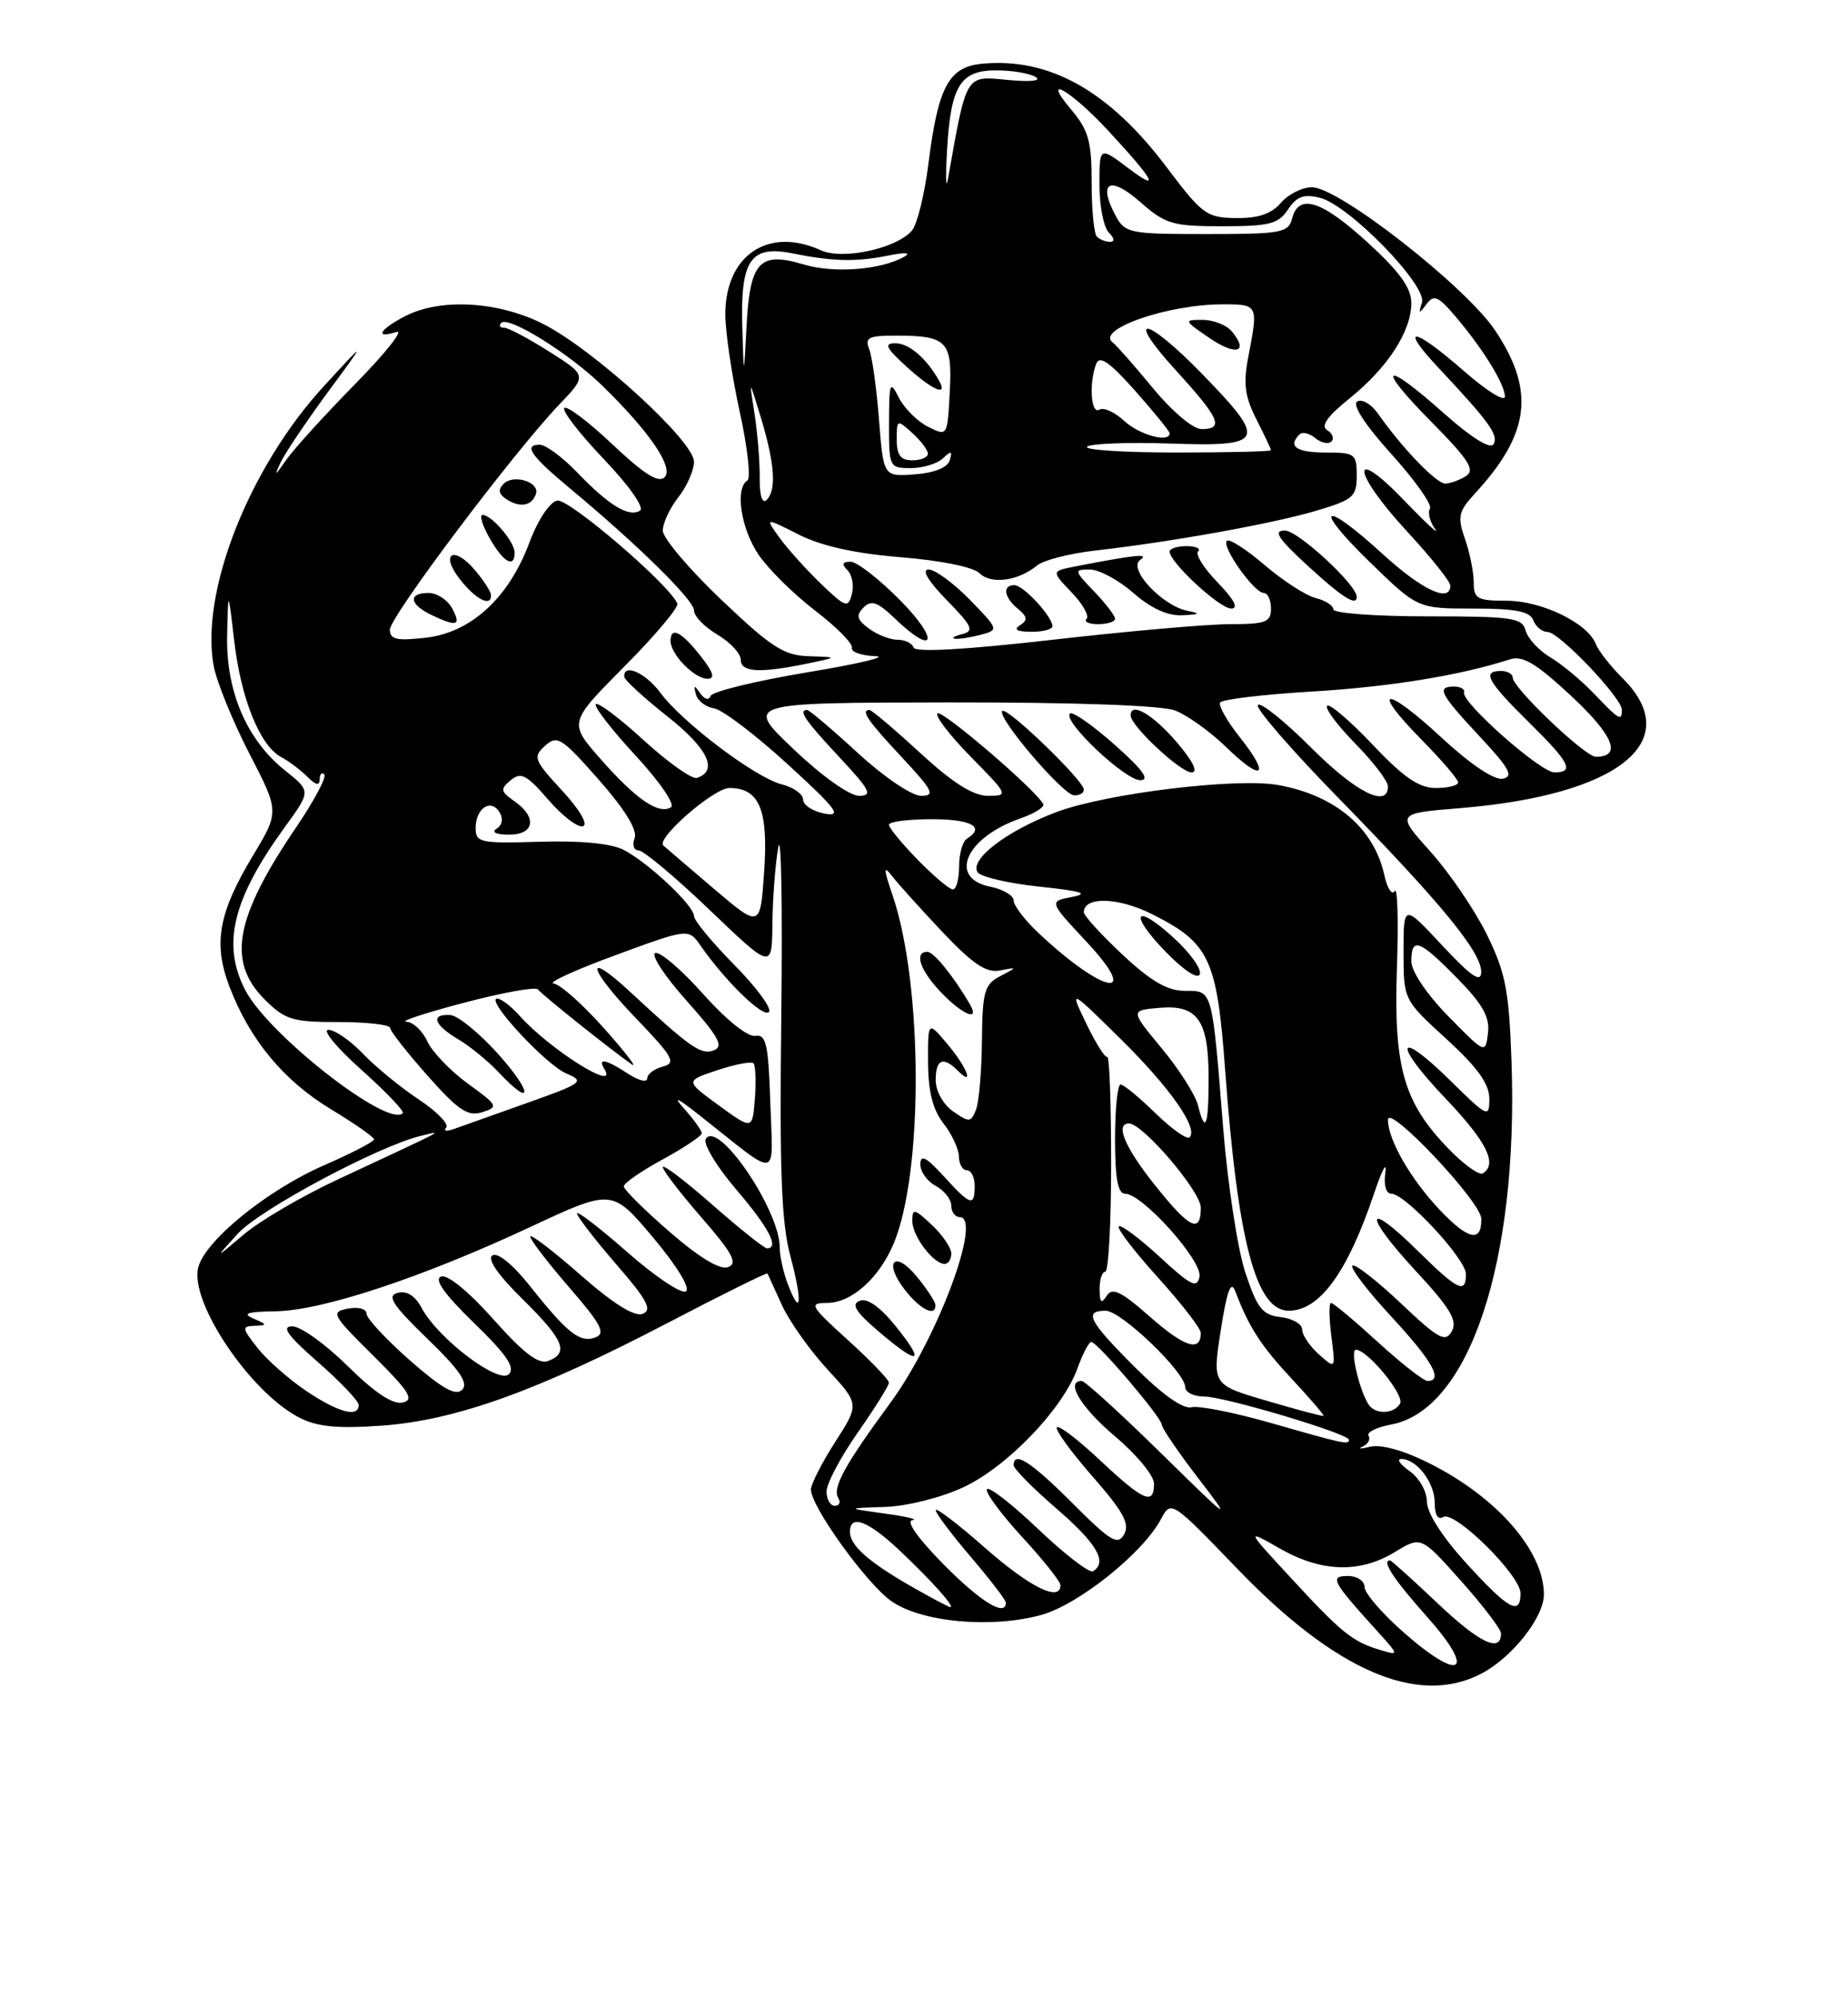 <?xml version="1.0" encoding="UTF-8" standalone="no"?>
<!DOCTYPE svg PUBLIC "-//W3C//DTD SVG 1.1//EN" "http://www.w3.org/Graphics/SVG/1.1/DTD/svg11.dtd" >
<svg xmlns="http://www.w3.org/2000/svg" xmlns:xlink="http://www.w3.org/1999/xlink" version="1.1" viewBox="0 0 237 256">
 <g >
 <path fill="currentColor"
d=" M 189.93 214.54 C 193.89 212.49 198.00 207.31 198.00 204.37 C 198.00 198.77 191.95 191.86 183.23 187.51 C 180.04 185.91 177.09 185.09 175.73 185.43 C 174.50 185.73 174.07 185.72 174.76 185.41 C 175.45 185.09 175.79 184.47 175.51 184.02 C 175.24 183.58 176.55 182.93 178.43 182.58 C 188.43 180.70 194.73 161.74 193.85 136.15 C 193.53 126.97 193.10 124.72 190.70 119.81 C 189.16 116.68 185.91 111.90 183.48 109.19 C 179.04 104.25 179.04 104.25 187.27 103.58 C 207.54 101.92 216.19 95.03 208.13 86.97 C 206.54 85.39 204.98 83.40 204.66 82.55 C 203.63 79.87 197.74 77.01 193.25 77.00 C 189.46 77.00 189.00 76.75 189.00 74.65 C 189.00 73.36 188.50 70.85 187.88 69.08 C 186.88 66.21 187.02 65.57 189.22 63.18 C 196.22 55.58 196.89 50.05 191.75 42.36 C 187.97 36.71 171.71 24.00 168.25 24.00 C 167.00 24.00 165.21 24.90 164.27 26.00 C 163.06 27.41 161.36 27.99 158.53 27.95 C 154.76 27.91 154.18 27.49 149.67 21.50 C 142.25 11.64 134.60 7.35 125.94 8.17 C 121.67 8.58 120.31 11.13 119.07 20.96 C 118.58 24.88 117.63 28.74 116.97 29.53 C 115.05 31.84 108.09 33.36 105.28 32.08 C 98.51 29.00 92.98 32.74 93.02 40.38 C 93.04 42.65 93.87 48.23 94.87 52.79 C 95.87 57.34 96.31 61.31 95.85 61.59 C 94.24 62.59 95.01 67.72 97.27 71.08 C 98.52 72.93 101.79 76.16 104.52 78.25 C 107.26 80.34 109.39 82.49 109.25 83.02 C 109.11 83.56 110.46 84.04 112.25 84.10 C 114.04 84.15 110.10 85.09 103.50 86.18 C 96.90 87.28 91.33 88.64 91.13 89.20 C 90.91 89.80 90.36 89.66 89.80 88.86 C 89.03 87.75 88.92 87.78 89.25 89.00 C 89.47 89.83 90.52 90.63 91.58 90.79 C 92.64 90.96 96.88 94.17 101.00 97.94 C 107.30 103.70 108.06 104.71 105.75 104.28 C 104.24 104.00 103.00 103.19 103.00 102.49 C 103.00 101.79 101.76 100.91 100.25 100.53 C 96.91 99.70 87.49 92.59 84.67 88.77 C 82.79 86.23 79.92 84.97 80.06 86.75 C 80.09 87.16 82.59 89.45 85.61 91.84 C 90.79 95.93 92.16 98.78 89.38 99.71 C 88.76 99.91 85.70 97.75 82.59 94.91 C 79.48 92.06 76.70 89.97 76.41 90.25 C 76.13 90.54 78.41 93.49 81.48 96.81 C 84.58 100.15 86.62 103.12 86.05 103.47 C 84.48 104.44 81.58 102.46 77.06 97.33 C 72.92 92.63 72.92 92.63 80.08 85.42 C 84.02 81.46 87.07 77.83 86.87 77.36 C 85.80 74.88 72.94 63.87 71.46 64.16 C 70.49 64.36 68.98 66.64 67.89 69.55 C 65.25 76.64 60.39 81.09 54.59 81.74 C 50.89 82.16 50.00 81.96 50.00 80.71 C 50.00 79.05 65.90 57.93 71.75 51.82 C 75.28 48.13 75.28 48.13 70.44 45.07 C 67.78 43.38 65.17 42.00 64.64 42.00 C 64.10 42.00 63.95 41.72 64.29 41.38 C 65.21 40.46 72.96 45.27 77.20 49.39 C 83.33 55.36 86.45 59.95 85.23 61.17 C 84.45 61.95 82.56 60.75 78.56 56.97 C 75.49 54.07 72.70 51.96 72.37 52.30 C 72.04 52.63 74.32 55.58 77.44 58.85 C 80.69 62.26 82.68 65.08 82.08 65.45 C 80.65 66.34 78.11 64.80 74.05 60.58 C 72.16 58.61 69.98 57.00 69.22 57.00 C 67.10 57.00 68.07 58.42 73.00 62.52 C 81.72 69.76 89.00 76.91 89.00 78.23 C 89.00 78.97 90.35 80.37 92.00 81.34 C 93.65 82.32 95.00 83.76 95.00 84.56 C 95.00 86.17 97.42 86.31 103.50 85.06 C 107.50 84.23 107.50 84.23 103.75 84.11 C 100.54 84.02 98.93 82.98 92.50 76.87 C 88.38 72.95 85.00 68.96 85.00 68.01 C 85.00 67.05 85.90 65.13 87.00 63.73 C 88.10 62.33 89.00 60.28 89.00 59.17 C 89.00 56.52 76.00 44.68 69.56 41.47 C 63.80 38.60 56.44 38.20 51.95 40.53 C 48.67 42.22 47.99 43.45 50.84 42.55 C 51.85 42.23 49.46 45.24 45.54 49.23 C 41.61 53.23 37.62 57.62 36.67 59.00 C 35.26 61.04 35.14 61.09 35.99 59.27 C 36.57 58.05 39.30 54.00 42.04 50.27 C 47.04 43.50 47.04 43.50 41.54 49.49 C 31.93 59.94 25.64 75.93 27.41 85.38 C 27.80 87.43 29.85 92.46 31.97 96.57 C 35.83 104.03 35.83 104.03 32.43 109.68 C 28.01 117.03 27.32 120.92 29.43 126.47 C 32.03 133.26 36.35 138.48 42.40 142.15 C 45.45 143.99 47.96 145.74 47.97 146.03 C 47.99 146.32 45.09 147.82 41.53 149.37 C 34.25 152.55 26.28 159.02 25.42 162.47 C 24.31 166.90 32.07 178.43 38.35 181.68 C 40.67 182.88 43.21 183.13 48.95 182.73 C 58.40 182.06 68.97 178.27 85.71 169.52 C 92.63 165.91 98.35 163.08 98.43 163.23 C 98.50 163.38 99.33 165.19 100.27 167.26 C 101.21 169.33 103.83 173.03 106.10 175.50 C 110.23 179.97 110.23 179.97 107.11 184.82 C 105.40 187.49 104.00 190.23 104.00 190.92 C 104.00 193.09 111.08 202.92 114.28 205.20 C 118.11 207.93 127.20 208.76 133.58 206.98 C 138.35 205.64 146.54 199.09 148.87 194.75 C 150.19 192.27 150.19 192.27 158.73 201.12 C 171.33 214.19 181.85 218.72 189.93 214.54 Z  M 89.83 84.06 C 87.35 80.92 86.00 80.26 86.00 82.17 C 86.00 83.87 89.07 87.00 90.73 87.00 C 91.75 87.00 91.50 86.18 89.83 84.06 Z  M 58.00 78.00 C 57.41 76.90 56.05 76.00 54.96 76.00 C 52.33 76.00 52.48 77.44 55.25 78.78 C 58.59 80.39 59.19 80.22 58.00 78.00 Z  M 62.97 76.25 C 62.95 75.84 62.06 74.45 60.98 73.16 C 58.22 69.84 56.34 70.89 59.00 74.27 C 61.04 76.87 63.04 77.86 62.97 76.25 Z  M 66.00 70.83 C 66.00 69.46 63.06 66.00 61.89 66.00 C 61.45 66.00 61.86 67.35 62.80 68.99 C 64.55 72.07 66.00 72.90 66.00 70.83 Z  M 68.73 63.31 C 69.24 61.79 65.87 60.73 64.59 62.01 C 63.83 62.77 63.95 63.35 65.01 64.03 C 66.74 65.12 68.22 64.83 68.73 63.31 Z  M 180.14 209.34 C 177.31 206.87 175.00 204.20 175.00 203.42 C 175.00 202.64 174.05 202.00 172.88 202.00 C 170.48 202.00 170.82 202.66 176.45 208.87 C 179.47 212.19 179.47 212.22 177.00 211.48 C 173.45 210.42 172.05 209.29 165.55 202.24 C 159.77 195.99 159.77 195.99 164.14 198.48 C 169.45 201.52 174.39 201.67 178.87 198.94 C 182.25 196.88 182.25 196.88 187.37 202.63 C 190.19 205.79 192.50 208.82 192.50 209.36 C 192.50 211.90 189.76 210.60 184.41 205.54 C 181.19 202.49 178.43 200.00 178.27 200.00 C 177.14 200.00 178.72 202.41 182.99 207.20 C 189.33 214.31 187.44 215.73 180.14 209.34 Z  M 117.00 203.41 C 111.42 200.23 109.00 198.09 109.00 196.35 C 109.00 194.01 111.36 194.92 115.50 198.85 C 119.63 202.77 122.52 206.01 121.87 205.99 C 121.67 205.98 119.47 204.82 117.00 203.41 Z  M 121.00 200.50 C 117.67 197.12 116.13 194.94 117.03 194.84 C 117.84 194.76 116.25 194.38 113.50 194.00 C 108.50 193.31 108.50 193.31 113.50 193.15 C 116.32 193.05 120.69 191.96 123.54 190.63 C 129.17 188.01 136.30 180.59 138.18 175.39 C 138.85 173.52 139.65 172.00 139.95 172.00 C 140.73 172.00 149.00 181.71 149.00 182.62 C 149.00 183.04 151.09 186.10 153.65 189.44 C 158.11 195.24 157.90 195.10 148.89 186.25 C 143.70 181.16 139.13 177.00 138.73 177.00 C 136.57 177.00 138.60 180.39 143.00 184.10 C 145.75 186.42 148.00 189.14 148.00 190.16 C 148.00 192.99 146.67 192.41 141.07 187.16 C 138.24 184.50 135.74 182.60 135.53 182.95 C 135.32 183.29 137.39 186.14 140.13 189.26 C 144.05 193.73 144.92 195.32 144.17 196.65 C 143.35 198.12 142.45 197.58 137.55 192.68 C 132.22 187.35 130.00 185.92 130.00 187.81 C 130.00 188.25 132.47 190.76 135.50 193.37 C 140.68 197.84 142.07 200.22 140.18 201.39 C 139.73 201.67 136.58 199.25 133.19 196.03 C 129.80 192.80 126.82 190.48 126.58 190.88 C 126.33 191.28 128.35 194.02 131.06 196.97 C 133.78 199.92 136.00 202.71 136.00 203.17 C 136.00 205.38 132.11 203.47 126.36 198.42 C 122.86 195.34 120.00 193.16 120.00 193.56 C 120.00 193.96 122.03 196.65 124.50 199.55 C 126.97 202.45 129.00 205.08 129.00 205.41 C 129.00 207.30 125.75 205.31 121.00 200.50 Z  M 188.10 200.42 C 184.98 197.01 183.00 193.92 183.00 192.48 C 183.00 191.17 182.01 189.42 180.78 188.56 C 179.56 187.70 179.07 187.00 179.71 187.00 C 181.69 187.00 184.00 190.03 184.00 192.63 C 184.00 194.18 184.41 194.86 185.09 194.44 C 186.53 193.55 195.00 201.90 195.00 204.21 C 195.00 207.14 193.48 206.31 188.10 200.42 Z  M 106.00 191.17 C 106.00 190.16 107.80 186.76 110.00 183.62 C 112.20 180.48 114.00 177.60 114.00 177.22 C 114.00 176.84 111.64 174.38 108.75 171.77 C 103.89 167.36 103.69 167.01 106.06 167.00 C 109.20 167.00 112.75 163.83 114.62 159.37 C 118.44 150.23 118.36 126.19 114.48 114.78 C 113.30 111.33 113.28 110.85 114.39 112.27 C 115.14 113.25 118.05 116.47 120.85 119.44 C 124.76 123.57 126.48 124.72 128.22 124.39 C 130.50 123.95 130.50 123.95 128.25 125.13 C 126.25 126.17 125.99 127.10 125.93 133.40 C 125.89 137.31 125.55 141.29 125.16 142.26 C 124.52 143.87 124.29 143.89 122.23 142.45 C 120.96 141.56 120.00 139.84 120.00 138.44 C 120.00 135.77 120.95 135.35 122.80 137.20 C 125.03 139.43 124.02 136.81 121.50 133.82 C 119.00 130.85 119.00 130.85 119.02 136.17 C 119.04 139.92 119.63 142.24 121.00 144.00 C 122.08 145.38 122.97 147.29 122.98 148.25 C 122.99 149.21 123.45 150.00 124.00 150.00 C 124.55 150.00 125.00 150.90 125.00 152.00 C 125.00 154.71 124.46 154.54 121.02 150.75 C 118.80 148.31 118.05 147.93 118.03 149.21 C 118.01 150.16 118.90 151.41 120.00 152.00 C 121.10 152.59 122.00 153.73 122.00 154.54 C 122.00 155.34 122.49 156.00 123.08 156.00 C 126.04 156.00 120.20 171.62 114.19 179.80 C 108.28 187.85 106.71 190.72 107.51 192.02 C 107.85 192.56 107.64 193.00 107.06 193.00 C 106.48 193.00 106.00 192.17 106.00 191.17 Z  M 114.94 170.07 C 112.91 167.54 111.25 166.35 110.27 166.72 C 109.13 167.16 109.70 168.11 112.63 170.61 C 117.84 175.07 118.78 174.85 114.94 170.07 Z  M 119.96 167.25 C 119.94 166.84 118.88 165.21 117.59 163.64 C 114.69 160.10 113.24 161.77 116.09 165.38 C 118.05 167.88 120.04 168.84 119.96 167.25 Z  M 122.00 160.67 C 122.00 159.95 120.88 158.29 119.50 157.00 C 117.25 154.89 117.00 154.84 117.00 156.50 C 117.00 158.43 119.70 162.00 121.15 162.00 C 121.62 162.00 122.00 161.40 122.00 160.67 Z  M 124.40 128.75 C 122.33 125.18 119.76 122.00 118.93 122.00 C 117.19 122.00 117.99 124.38 120.69 127.20 C 123.43 130.06 125.70 131.01 124.40 128.75 Z  M 163.00 182.39 C 158.32 181.05 153.73 180.14 152.80 180.37 C 151.72 180.64 149.05 178.74 145.55 175.24 C 139.63 169.33 138.94 168.00 141.79 168.00 C 143.78 168.00 152.00 175.88 152.00 177.79 C 152.00 178.45 153.10 179.00 154.45 179.00 C 157.04 179.00 173.00 183.77 173.00 184.54 C 173.00 185.21 172.35 185.07 163.00 182.39 Z  M 162.49 179.55 C 155.47 177.50 155.47 177.50 156.56 170.50 C 157.35 165.41 157.86 164.05 158.42 165.50 C 160.20 170.17 161.68 172.45 165.71 176.78 C 168.06 179.30 169.87 181.42 169.74 181.48 C 169.61 181.55 166.34 180.69 162.49 179.55 Z  M 39.23 178.25 C 36.99 176.74 34.19 174.26 33.01 172.75 C 31.01 170.20 30.99 169.99 32.68 169.93 C 34.32 169.87 34.30 169.77 32.50 169.00 C 31.00 168.36 31.72 168.12 35.35 168.07 C 41.33 167.98 54.10 163.76 68.00 157.27 C 78.50 152.37 78.50 152.37 83.76 158.62 C 86.85 162.31 88.58 165.14 87.96 165.52 C 87.39 165.88 84.01 163.62 80.46 160.50 C 76.91 157.38 74.00 155.15 74.00 155.53 C 74.00 155.91 76.25 158.83 79.00 162.01 C 83.02 166.64 83.69 167.90 82.41 168.40 C 81.36 168.80 78.64 167.10 74.41 163.38 C 70.88 160.29 68.00 158.09 68.00 158.49 C 68.00 158.90 70.25 161.83 73.00 165.01 C 77.08 169.71 77.71 170.90 76.38 171.41 C 74.40 172.17 72.78 170.91 67.98 164.85 C 65.81 162.10 63.83 160.49 63.16 160.90 C 62.44 161.35 63.83 163.38 67.01 166.51 C 72.33 171.75 73.01 173.40 70.30 174.44 C 69.07 174.91 67.16 173.46 63.27 169.09 C 60.09 165.52 57.37 163.30 56.56 163.62 C 55.63 163.97 57.00 165.89 60.79 169.57 C 64.95 173.60 66.11 175.29 65.27 176.13 C 63.94 177.46 56.19 171.59 54.08 167.65 C 53.24 166.08 52.17 165.40 51.01 165.71 C 49.57 166.08 50.30 167.22 54.81 171.59 C 58.96 175.60 60.11 177.29 59.27 178.13 C 58.44 178.96 56.71 177.99 52.59 174.38 C 49.53 171.69 47.02 169.00 47.01 168.39 C 47.01 167.76 45.97 167.47 44.62 167.73 C 42.37 168.16 42.56 168.51 47.87 173.76 C 52.52 178.37 53.17 179.42 51.63 179.77 C 50.38 180.05 48.05 178.50 44.60 175.10 C 41.76 172.29 38.56 170.00 37.49 170.00 C 36.03 170.00 36.86 171.16 40.77 174.58 C 43.65 177.10 46.00 179.57 46.00 180.08 C 46.00 181.75 43.36 181.04 39.23 178.25 Z  M 175.48 179.97 C 174.29 178.04 173.13 173.00 173.88 173.00 C 175.39 173.00 180.20 178.87 179.55 179.92 C 178.70 181.29 176.32 181.32 175.48 179.97 Z  M 176.69 172.00 C 173.68 169.25 170.99 167.00 170.70 167.00 C 170.42 167.00 170.44 168.91 170.74 171.25 C 171.29 175.50 171.29 175.50 169.15 173.60 C 167.97 172.55 167.00 171.11 167.00 170.41 C 167.00 169.71 165.76 168.99 164.25 168.82 C 161.90 168.55 161.24 167.71 159.71 163.11 C 158.73 160.15 157.45 151.83 156.87 144.61 C 155.42 126.57 155.54 127.00 151.94 127.00 C 149.72 127.00 147.59 125.76 143.96 122.36 C 141.23 119.81 139.00 117.37 139.00 116.93 C 139.00 114.87 143.40 114.99 147.75 117.17 C 155.12 120.86 156.07 122.90 157.12 137.13 C 158.74 159.15 161.07 168.00 165.27 168.00 C 169.24 168.00 172.80 163.11 176.21 153.00 C 177.23 149.97 177.88 148.74 177.67 150.25 C 177.44 151.89 177.74 153.00 178.43 153.00 C 180.22 153.00 188.00 161.37 188.00 163.29 C 188.00 165.90 186.98 165.41 181.81 160.31 C 175.03 153.63 174.80 155.59 181.52 162.85 C 185.99 167.67 186.95 169.27 186.19 170.63 C 185.36 172.11 184.50 171.64 179.61 167.01 C 176.51 164.08 173.73 161.93 173.44 162.23 C 173.14 162.53 175.39 165.47 178.45 168.77 C 183.71 174.45 185.14 177.00 183.08 177.00 C 182.57 177.00 179.70 174.75 176.69 172.00 Z  M 150.56 120.24 C 145.49 115.59 144.68 117.06 149.55 122.05 C 151.86 124.42 153.64 125.57 153.88 124.86 C 154.10 124.19 152.61 122.11 150.56 120.24 Z  M 147.53 168.82 C 143.78 165.51 142.64 164.96 141.93 166.09 C 141.24 167.16 141.03 166.96 141.02 165.25 C 141.01 164.01 141.34 163.00 141.75 163.00 C 142.16 163.00 142.50 156.75 142.50 149.10 C 142.50 141.45 142.28 135.32 142.00 135.46 C 141.72 135.61 140.52 133.70 139.32 131.22 C 137.15 126.70 137.15 126.70 143.65 133.10 C 150.05 139.40 153.72 144.62 152.56 145.78 C 152.23 146.10 150.27 144.71 148.19 142.69 C 146.11 140.66 144.10 139.00 143.71 139.00 C 143.32 139.00 143.00 142.15 143.00 146.00 C 143.00 151.05 143.36 153.00 144.29 153.00 C 146.50 153.00 154.22 161.60 153.83 163.63 C 153.53 165.19 152.73 164.79 148.72 161.09 C 146.10 158.68 143.74 156.92 143.48 157.19 C 143.22 157.45 145.48 160.40 148.50 163.74 C 151.53 167.08 154.00 170.28 154.00 170.85 C 154.00 173.33 151.92 172.68 147.53 168.82 Z  M 101.03 164.57 C 100.46 163.09 100.00 160.98 100.00 159.90 C 100.00 155.09 92.07 143.45 90.51 145.98 C 90.14 146.59 91.89 149.50 94.41 152.45 C 98.62 157.37 99.99 160.00 98.36 160.00 C 98.01 160.00 94.86 157.49 91.36 154.42 C 87.86 151.34 85.00 149.17 85.00 149.59 C 85.00 150.00 87.24 152.92 89.98 156.07 C 93.96 160.64 94.64 161.92 93.38 162.41 C 92.35 162.80 89.73 161.23 85.90 157.91 C 82.65 155.10 80.00 152.47 80.00 152.06 C 80.00 151.65 82.25 150.09 85.00 148.60 C 87.75 147.10 90.00 145.59 90.00 145.25 C 90.00 144.91 88.99 143.50 87.75 142.12 C 86.19 140.38 86.83 140.66 89.85 143.06 C 100.14 151.19 99.12 151.39 98.79 141.36 C 98.54 133.78 98.26 132.54 96.85 132.77 C 95.89 132.93 93.09 130.68 90.18 127.41 C 87.42 124.31 84.66 121.95 84.05 122.15 C 83.43 122.36 85.23 125.11 88.05 128.26 C 92.19 132.91 92.85 134.12 91.53 134.63 C 89.91 135.25 88.57 134.32 80.77 127.09 C 74.86 121.62 75.40 124.10 81.49 130.44 C 86.34 135.50 86.77 136.25 85.00 136.71 C 83.90 137.00 83.00 137.68 83.00 138.23 C 83.00 138.78 81.89 138.50 80.54 137.62 C 77.72 135.77 76.60 135.55 77.50 137.00 C 79.44 140.14 70.45 134.49 66.60 130.15 C 65.55 128.97 64.27 128.00 63.77 128.00 C 62.15 128.00 69.96 136.46 72.63 137.59 C 75.04 138.62 74.76 138.82 67.54 141.39 C 63.34 142.88 59.13 144.38 58.20 144.71 C 57.26 145.05 56.82 144.96 57.22 144.52 C 57.61 144.09 56.04 142.47 53.72 140.93 C 51.40 139.40 48.18 136.76 46.56 135.07 C 44.95 133.38 42.95 132.00 42.11 132.00 C 41.28 132.00 43.19 134.30 46.35 137.12 C 49.51 139.94 51.89 142.44 51.65 142.68 C 49.74 144.59 34.40 132.61 31.45 126.90 C 28.41 121.02 29.83 115.22 36.57 105.95 C 39.88 101.40 39.88 101.40 36.55 98.75 C 31.64 94.83 28.97 88.60 29.13 81.43 C 29.26 75.50 29.26 75.50 30.04 82.16 C 30.90 89.56 33.33 95.57 36.05 97.03 C 37.04 97.56 38.55 98.70 39.42 99.56 C 40.49 100.64 41.00 100.75 41.00 99.90 C 41.00 99.22 41.27 98.93 41.59 99.26 C 41.91 99.58 40.31 102.60 38.02 105.98 C 30.12 117.60 29.08 123.23 33.92 128.08 C 36.56 130.72 37.49 131.00 43.42 131.00 C 47.04 131.00 50.01 131.34 50.03 131.75 C 50.05 132.16 52.21 134.92 54.84 137.88 C 58.79 142.33 60.00 143.14 61.85 142.55 C 63.96 141.88 63.86 141.68 60.00 138.89 C 57.76 137.26 55.42 134.82 54.80 133.47 C 54.18 132.11 52.96 130.98 52.09 130.95 C 51.22 130.93 54.54 129.83 59.49 128.53 C 64.43 127.22 68.71 126.45 68.99 126.82 C 69.51 127.51 78.23 134.47 81.00 136.41 C 81.83 136.99 80.25 134.93 77.50 131.84 C 74.75 128.75 71.83 126.14 71.00 126.06 C 70.17 125.97 73.73 124.34 78.90 122.44 C 88.30 118.98 88.30 118.98 89.87 121.24 C 93.06 125.81 97.86 130.47 98.61 129.72 C 99.04 129.30 97.05 126.59 94.19 123.69 C 91.34 120.80 89.00 117.98 89.00 117.41 C 89.00 116.07 83.18 110.60 80.00 108.94 C 78.40 108.11 74.53 107.73 69.25 107.89 C 61.57 108.12 61.00 108.00 61.00 106.13 C 61.00 103.60 62.95 102.30 64.06 104.10 C 64.56 104.91 64.42 105.75 63.70 106.21 C 62.98 106.66 63.61 106.98 65.25 106.98 C 68.55 107.00 68.93 104.76 65.98 102.70 C 64.18 101.44 64.13 101.14 65.50 100.00 C 66.81 98.91 67.55 99.30 70.32 102.51 C 72.12 104.59 74.13 106.12 74.77 105.90 C 75.45 105.67 74.32 103.74 72.07 101.31 C 68.47 97.42 68.32 97.02 69.90 95.59 C 71.46 94.18 72.03 94.54 76.80 99.95 C 80.16 103.77 81.78 106.41 81.39 107.43 C 81.06 108.29 81.29 109.00 81.90 109.00 C 82.52 109.00 86.62 112.43 91.01 116.63 C 99.00 124.27 99.00 124.27 99.06 118.38 C 99.09 115.15 99.43 110.74 99.81 108.59 C 100.19 106.45 100.36 116.12 100.20 130.09 C 99.96 150.06 100.21 156.68 101.36 161.00 C 102.94 166.87 102.73 169.05 101.03 164.57 Z  M 63.89 135.10 C 61.48 132.41 58.71 130.16 57.75 130.10 C 55.17 129.95 55.62 131.34 58.75 133.20 C 60.26 134.09 62.59 135.99 63.92 137.41 C 68.38 142.16 68.35 140.07 63.89 135.10 Z  M 30.50 158.12 C 33.34 155.00 48.59 146.87 54.00 145.58 C 56.89 144.90 57.88 144.38 43.26 151.20 C 38.72 153.32 33.32 156.48 31.26 158.23 C 27.50 161.41 27.50 161.41 30.50 158.12 Z  M 184.77 155.21 C 180.98 151.25 178.00 146.11 178.00 143.52 C 178.00 141.40 189.92 154.02 189.97 156.19 C 190.03 159.27 188.37 158.96 184.77 155.21 Z  M 148.09 151.87 C 144.25 147.06 142.97 144.00 144.79 144.00 C 146.56 144.00 154.00 152.71 154.00 154.79 C 154.00 158.19 152.54 157.47 148.09 151.87 Z  M 185.74 147.21 C 180.00 141.28 178.72 136.78 179.15 124.07 C 179.36 118.06 179.23 113.62 178.87 114.21 C 178.51 114.79 177.91 113.88 177.54 112.18 C 176.21 106.14 171.28 101.95 163.93 100.62 C 158.59 99.66 141.93 101.68 135.53 104.07 C 129.18 106.45 124.34 110.12 125.36 111.78 C 125.74 112.39 129.30 113.22 133.27 113.64 C 138.71 114.21 139.76 114.53 137.50 114.96 C 134.50 115.53 134.50 115.53 139.39 120.76 C 146.44 128.32 141.55 127.43 133.25 119.65 C 131.46 117.98 130.00 116.08 130.00 115.43 C 130.00 114.78 128.65 113.98 127.00 113.65 C 121.54 112.56 123.84 107.35 130.86 104.90 C 132.64 104.28 133.96 103.46 133.80 103.09 C 133.10 101.46 120.78 90.89 120.23 91.44 C 119.89 91.77 121.83 94.29 124.52 97.02 C 129.33 101.91 129.37 102.00 126.70 102.00 C 124.80 102.00 122.19 100.35 118.00 96.50 C 114.71 93.47 111.79 91.00 111.51 91.00 C 110.33 91.00 111.26 92.36 115.64 97.04 C 119.65 101.34 119.99 102.00 118.13 102.00 C 116.92 102.00 113.37 99.60 110.00 96.50 C 106.71 93.47 103.79 91.00 103.51 91.00 C 102.33 91.00 103.26 92.36 107.64 97.04 C 111.61 101.29 111.97 102.00 110.16 102.00 C 108.95 102.00 105.37 99.45 101.78 96.03 C 95.50 90.07 95.50 90.07 121.68 90.03 C 137.77 90.01 148.96 90.41 150.68 91.06 C 152.23 91.64 155.18 93.75 157.23 95.74 C 161.91 100.29 163.01 99.55 159.03 94.53 C 157.38 92.46 156.23 90.43 156.48 90.04 C 156.73 89.64 162.01 89.01 168.21 88.64 C 178.22 88.04 187.14 86.60 193.62 84.52 C 195.28 83.98 196.98 85.00 201.54 89.24 C 206.94 94.27 208.04 97.00 204.66 97.00 C 203.28 97.00 194.00 88.16 194.00 86.85 C 194.00 86.38 193.32 86.00 192.50 86.00 C 190.03 86.00 190.74 87.32 196.00 92.50 C 201.33 97.75 201.98 99.00 199.35 99.00 C 197.57 99.00 187.36 89.98 187.76 88.75 C 187.89 88.34 187.33 88.00 186.50 88.00 C 184.18 88.00 184.64 88.90 189.75 94.38 C 193.60 98.50 194.16 99.53 192.72 99.81 C 191.63 100.02 188.57 97.97 184.86 94.53 C 177.59 87.80 175.63 88.02 182.31 94.81 C 184.89 97.43 187.00 99.89 187.00 100.28 C 187.00 100.68 185.72 101.00 184.15 101.00 C 181.98 101.00 180.02 99.66 176.03 95.44 C 173.14 92.39 170.52 90.15 170.20 90.46 C 169.88 90.78 171.51 92.96 173.81 95.31 C 176.12 97.66 178.00 100.12 178.00 100.79 C 178.00 103.64 173.89 101.57 168.16 95.84 C 164.77 92.45 161.69 89.98 161.32 90.35 C 160.94 90.72 165.58 96.08 171.63 102.26 C 184.87 115.80 190.01 122.07 189.96 124.60 C 189.93 126.02 188.68 125.17 184.96 121.18 C 180.00 115.86 180.00 115.86 180.00 122.00 C 180.00 128.15 180.00 128.15 185.50 133.17 C 189.48 136.81 191.00 138.92 191.00 140.81 C 191.00 143.32 190.80 143.23 186.02 138.52 C 179.07 131.68 178.53 133.61 185.38 140.79 C 190.67 146.34 192.10 149.20 190.16 150.40 C 189.70 150.68 187.71 149.25 185.74 147.21 Z  M 139.00 101.21 C 139.00 100.05 129.13 90.54 128.54 91.13 C 127.78 91.88 136.30 101.88 137.75 101.94 C 138.44 101.97 139.00 101.65 139.00 101.21 Z  M 142.93 95.44 C 140.10 92.93 137.53 91.14 137.21 91.46 C 136.25 92.42 144.26 100.00 146.24 100.00 C 147.53 100.00 146.55 98.65 142.93 95.44 Z  M 150.87 95.08 C 147.81 91.53 145.00 89.91 145.00 91.70 C 145.00 93.03 151.39 99.00 152.81 99.00 C 153.71 99.00 152.99 97.55 150.87 95.08 Z  M 92.18 141.68 C 87.87 138.54 87.87 138.54 92.00 137.17 C 94.27 136.41 96.35 136.02 96.63 136.29 C 96.90 136.57 96.98 138.60 96.81 140.80 C 96.50 144.82 96.50 144.82 92.18 141.68 Z  M 153.62 141.62 C 153.29 140.32 151.21 137.05 148.99 134.37 C 144.95 129.50 144.95 129.50 148.68 129.18 C 153.60 128.75 155.00 130.75 155.00 138.19 C 155.00 144.40 154.58 145.45 153.62 141.62 Z  M 185.75 130.27 C 182.97 127.43 181.00 124.51 181.00 123.22 C 181.00 120.05 182.02 120.43 186.87 125.37 C 190.16 128.72 191.08 130.36 190.83 132.42 C 190.50 135.10 190.49 135.09 185.75 130.27 Z  M 91.50 113.87 C 88.20 111.06 85.31 108.59 85.07 108.37 C 84.10 107.48 91.55 101.00 93.54 101.00 C 97.39 101.00 98.55 103.78 98.00 111.73 C 97.50 118.97 97.50 118.97 91.50 113.87 Z  M 117.70 110.21 C 115.67 108.12 114.00 106.10 114.00 105.71 C 114.00 105.32 116.47 105.00 119.50 105.00 C 124.59 105.00 126.41 106.01 124.00 107.50 C 123.45 107.84 123.00 109.44 123.00 111.06 C 123.00 112.68 122.64 114.00 122.20 114.00 C 121.76 114.00 119.74 112.29 117.70 110.21 Z  M 204.44 88.92 C 202.82 87.22 200.29 85.12 198.82 84.25 C 197.35 83.37 195.93 81.83 195.66 80.83 C 195.24 79.18 193.96 79.00 183.09 79.00 C 176.44 79.00 171.00 78.60 171.00 78.11 C 171.00 77.62 169.98 76.96 168.72 76.65 C 167.47 76.33 164.52 74.43 162.18 72.42 C 159.83 70.41 157.65 69.01 157.34 69.32 C 156.62 70.05 160.84 76.00 162.07 76.00 C 162.58 76.00 163.00 76.90 163.00 78.00 C 163.00 79.75 162.33 80.00 157.75 80.00 C 154.86 80.00 144.62 80.90 135.00 82.00 C 123.76 83.28 117.38 83.64 117.17 83.00 C 116.98 82.45 116.06 82.00 115.11 82.00 C 114.16 82.00 112.51 81.36 111.44 80.57 C 109.89 79.42 109.75 78.88 110.74 77.87 C 111.74 76.86 112.54 77.14 114.80 79.31 C 119.90 84.19 120.53 82.11 115.50 77.00 C 112.79 74.25 109.91 72.00 109.09 72.00 C 108.02 72.00 107.91 72.31 108.68 73.08 C 109.28 73.68 109.54 75.06 109.25 76.15 C 108.77 77.97 108.46 77.87 105.28 74.82 C 103.38 72.99 100.99 70.33 99.96 68.91 C 98.09 66.32 98.09 66.32 102.42 68.51 C 105.34 69.99 109.63 70.94 115.51 71.42 C 120.64 71.83 124.83 72.68 125.62 73.47 C 127.08 74.94 130.60 74.47 133.00 72.48 C 133.82 71.80 137.20 70.93 140.50 70.56 C 150.21 69.46 163.24 67.12 168.81 65.46 C 173.55 64.06 174.00 63.66 174.00 60.96 C 174.00 58.17 173.77 58.00 170.00 58.00 C 166.25 58.00 165.12 57.21 166.66 55.68 C 167.02 55.31 167.93 55.53 168.68 56.15 C 169.43 56.77 170.36 56.97 170.75 56.59 C 171.13 56.20 170.89 55.55 170.20 55.13 C 169.35 54.60 170.22 53.35 173.07 51.07 C 177.97 47.12 180.99 42.47 181.00 38.85 C 181.00 36.91 179.51 34.84 175.42 31.10 C 169.49 25.68 166.56 24.74 165.71 28.00 C 165.23 29.84 164.35 30.00 154.76 30.00 C 144.78 30.00 144.28 29.90 143.05 27.60 C 140.77 23.33 142.32 22.47 146.18 25.85 C 149.47 28.74 150.34 29.00 156.76 29.00 C 162.82 29.00 163.95 28.71 165.19 26.84 C 166.30 25.17 167.21 24.84 169.28 25.35 C 173.03 26.30 183.06 36.60 182.36 38.79 C 181.89 40.25 181.97 40.28 182.93 39.00 C 183.88 37.72 184.42 37.94 186.61 40.50 C 190.15 44.65 192.99 49.24 193.00 50.83 C 193.00 51.56 190.65 50.10 187.77 47.58 C 181.19 41.82 179.29 41.63 184.58 47.25 C 191.01 54.10 192.24 55.81 191.53 56.95 C 191.12 57.61 188.67 56.08 185.23 53.02 C 177.42 46.06 176.30 46.72 183.53 54.03 C 188.39 58.95 189.22 60.25 188.00 61.02 C 187.18 61.54 185.98 61.98 185.35 61.98 C 184.22 62.00 179.80 57.41 176.74 53.04 C 175.87 51.80 174.67 51.09 174.06 51.46 C 173.38 51.88 175.05 54.45 178.45 58.21 C 181.47 61.55 183.69 64.69 183.39 65.18 C 183.08 65.68 183.37 66.86 184.03 67.79 C 184.70 68.73 182.94 67.11 180.12 64.18 C 173.02 56.80 173.37 60.47 180.50 68.17 C 183.53 71.44 186.00 74.54 186.00 75.06 C 186.00 77.32 182.37 75.63 177.31 71.00 C 169.59 63.95 168.22 64.79 175.65 72.02 C 181.80 78.00 181.80 78.00 188.93 78.00 C 194.35 78.00 196.20 78.36 196.64 79.50 C 196.95 80.33 197.78 81.00 198.48 81.00 C 199.94 81.00 208.00 89.45 208.00 90.98 C 208.00 92.49 207.65 92.29 204.44 88.92 Z  M 125.82 81.35 C 128.10 80.74 128.08 80.67 124.37 76.86 C 122.29 74.74 119.92 73.00 119.09 73.00 C 118.16 73.00 119.02 74.46 121.41 76.91 C 124.72 80.30 124.98 80.87 123.36 81.29 C 122.34 81.55 121.95 81.81 122.50 81.87 C 123.05 81.93 124.54 81.69 125.82 81.35 Z  M 134.97 80.25 C 134.91 78.96 131.23 75.00 130.09 75.00 C 128.52 75.00 128.75 76.55 130.55 78.04 C 131.78 79.06 131.83 79.49 130.80 80.15 C 129.94 80.69 130.42 80.97 132.25 80.98 C 133.76 80.99 134.99 80.66 134.97 80.25 Z  M 143.00 79.30 C 143.00 78.92 141.79 77.35 140.31 75.80 C 137.72 73.10 137.70 73.00 139.78 73.00 C 140.96 73.00 143.47 74.35 145.35 76.00 C 147.61 77.98 149.74 78.95 151.63 78.86 C 153.87 78.76 154.02 78.63 152.33 78.30 C 149.06 77.67 144.60 72.89 146.22 71.77 C 147.46 70.91 145.74 71.08 137.91 72.60 C 134.82 73.20 134.82 73.20 137.42 75.92 C 138.86 77.41 139.72 78.94 139.35 79.32 C 138.97 79.69 139.64 80.00 140.83 80.00 C 142.03 80.00 143.00 79.69 143.00 79.30 Z  M 156.18 74.68 C 154.41 72.86 153.27 71.06 153.65 70.68 C 154.03 70.31 153.36 70.00 152.17 70.00 C 150.97 70.00 150.00 70.32 150.00 70.70 C 150.00 72.07 156.41 78.00 157.89 78.00 C 158.88 78.00 158.30 76.87 156.18 74.68 Z  M 174.00 76.50 C 174.00 74.96 166.45 68.00 164.79 68.00 C 163.24 68.00 163.87 68.98 167.65 72.46 C 172.12 76.57 174.00 77.77 174.00 76.50 Z  M 97.43 61.25 C 97.45 59.19 97.15 55.48 96.76 53.00 C 96.05 48.50 96.05 48.50 97.57 53.50 C 99.36 59.39 99.60 62.80 98.33 64.07 C 97.76 64.64 97.41 63.54 97.43 61.25 Z  M 112.73 53.80 C 112.42 49.79 111.85 45.71 111.47 44.75 C 110.88 43.24 111.39 43.00 115.14 43.02 C 121.48 43.04 122.16 43.78 121.80 50.31 C 121.50 55.94 121.50 55.94 119.02 54.70 C 117.66 54.02 115.97 52.34 115.28 50.98 C 114.13 48.71 114.03 48.98 114.01 54.25 C 114.00 59.88 114.06 60.00 116.80 60.00 C 118.34 60.00 120.20 59.44 120.92 58.75 C 121.99 57.74 122.16 57.79 121.80 59.00 C 121.51 59.94 119.83 60.61 117.32 60.80 C 113.30 61.10 113.30 61.10 112.73 53.80 Z  M 120.41 48.75 C 118.77 45.87 116.57 44.00 114.83 44.00 C 113.33 44.00 113.60 44.58 116.23 46.97 C 119.63 50.06 121.64 50.91 120.41 48.75 Z  M 115.00 56.35 C 115.00 53.75 115.05 53.73 117.00 55.50 C 118.10 56.50 119.00 57.69 119.00 58.15 C 119.00 58.62 118.10 59.00 117.00 59.00 C 115.50 59.00 115.00 58.33 115.00 56.35 Z  M 139.41 57.26 C 139.82 56.85 144.62 56.67 150.08 56.85 C 162.25 57.27 162.57 56.57 154.20 47.96 C 146.87 40.42 144.06 40.10 150.90 47.58 C 156.43 53.64 157.02 55.00 154.09 55.00 C 153.01 55.00 150.32 52.73 147.86 49.75 C 145.48 46.86 143.16 44.24 142.72 43.91 C 140.43 42.26 149.70 39.01 156.75 39.01 C 161.38 39.00 161.39 39.02 160.08 45.79 C 159.43 49.18 159.65 50.84 161.13 53.75 C 162.16 55.77 163.00 57.55 163.00 57.71 C 163.00 57.87 157.53 58.00 150.83 58.00 C 144.14 58.00 139.00 57.67 139.41 57.26 Z  M 157.97 42.47 C 157.30 41.66 155.62 41.00 154.23 41.00 C 151.78 41.00 151.81 41.07 155.10 43.32 C 158.54 45.66 160.21 45.16 157.97 42.47 Z  M 144.18 53.95 C 142.96 52.82 141.53 52.17 140.99 52.51 C 139.91 53.17 139.64 49.11 140.58 46.64 C 141.02 45.51 142.28 46.38 145.58 50.09 C 148.01 52.83 150.00 55.28 150.00 55.53 C 150.00 56.81 146.11 55.75 144.18 53.95 Z  M 95.20 41.94 C 94.94 33.33 96.25 31.40 101.60 32.47 C 106.83 33.53 109.82 33.59 114.00 32.74 C 116.07 32.32 116.89 32.38 116.00 32.89 C 113.00 34.60 106.96 35.07 103.04 33.89 C 97.40 32.20 96.17 33.53 95.74 41.84 C 95.39 48.50 95.39 48.50 95.20 41.94 Z  M 140.67 30.33 C 140.30 29.97 140.00 26.85 140.00 23.41 C 140.00 18.06 139.61 16.68 137.28 13.93 C 133.44 9.35 137.35 11.61 142.05 16.67 C 148.03 23.10 148.91 24.73 144.75 21.59 C 141.00 18.76 141.00 18.76 141.00 23.68 C 141.00 26.39 141.54 29.14 142.20 29.80 C 142.92 30.52 142.99 31.00 142.37 31.00 C 141.80 31.00 141.03 30.70 140.67 30.33 Z  M 121.45 19.38 C 121.91 11.00 123.14 9.00 127.79 9.02 C 129.83 9.02 132.10 9.41 132.83 9.88 C 133.62 10.37 132.10 10.52 129.18 10.24 C 123.77 9.72 123.99 9.36 121.56 23.00 C 121.31 24.38 121.26 22.75 121.45 19.38 Z "/>
</g>
</svg>